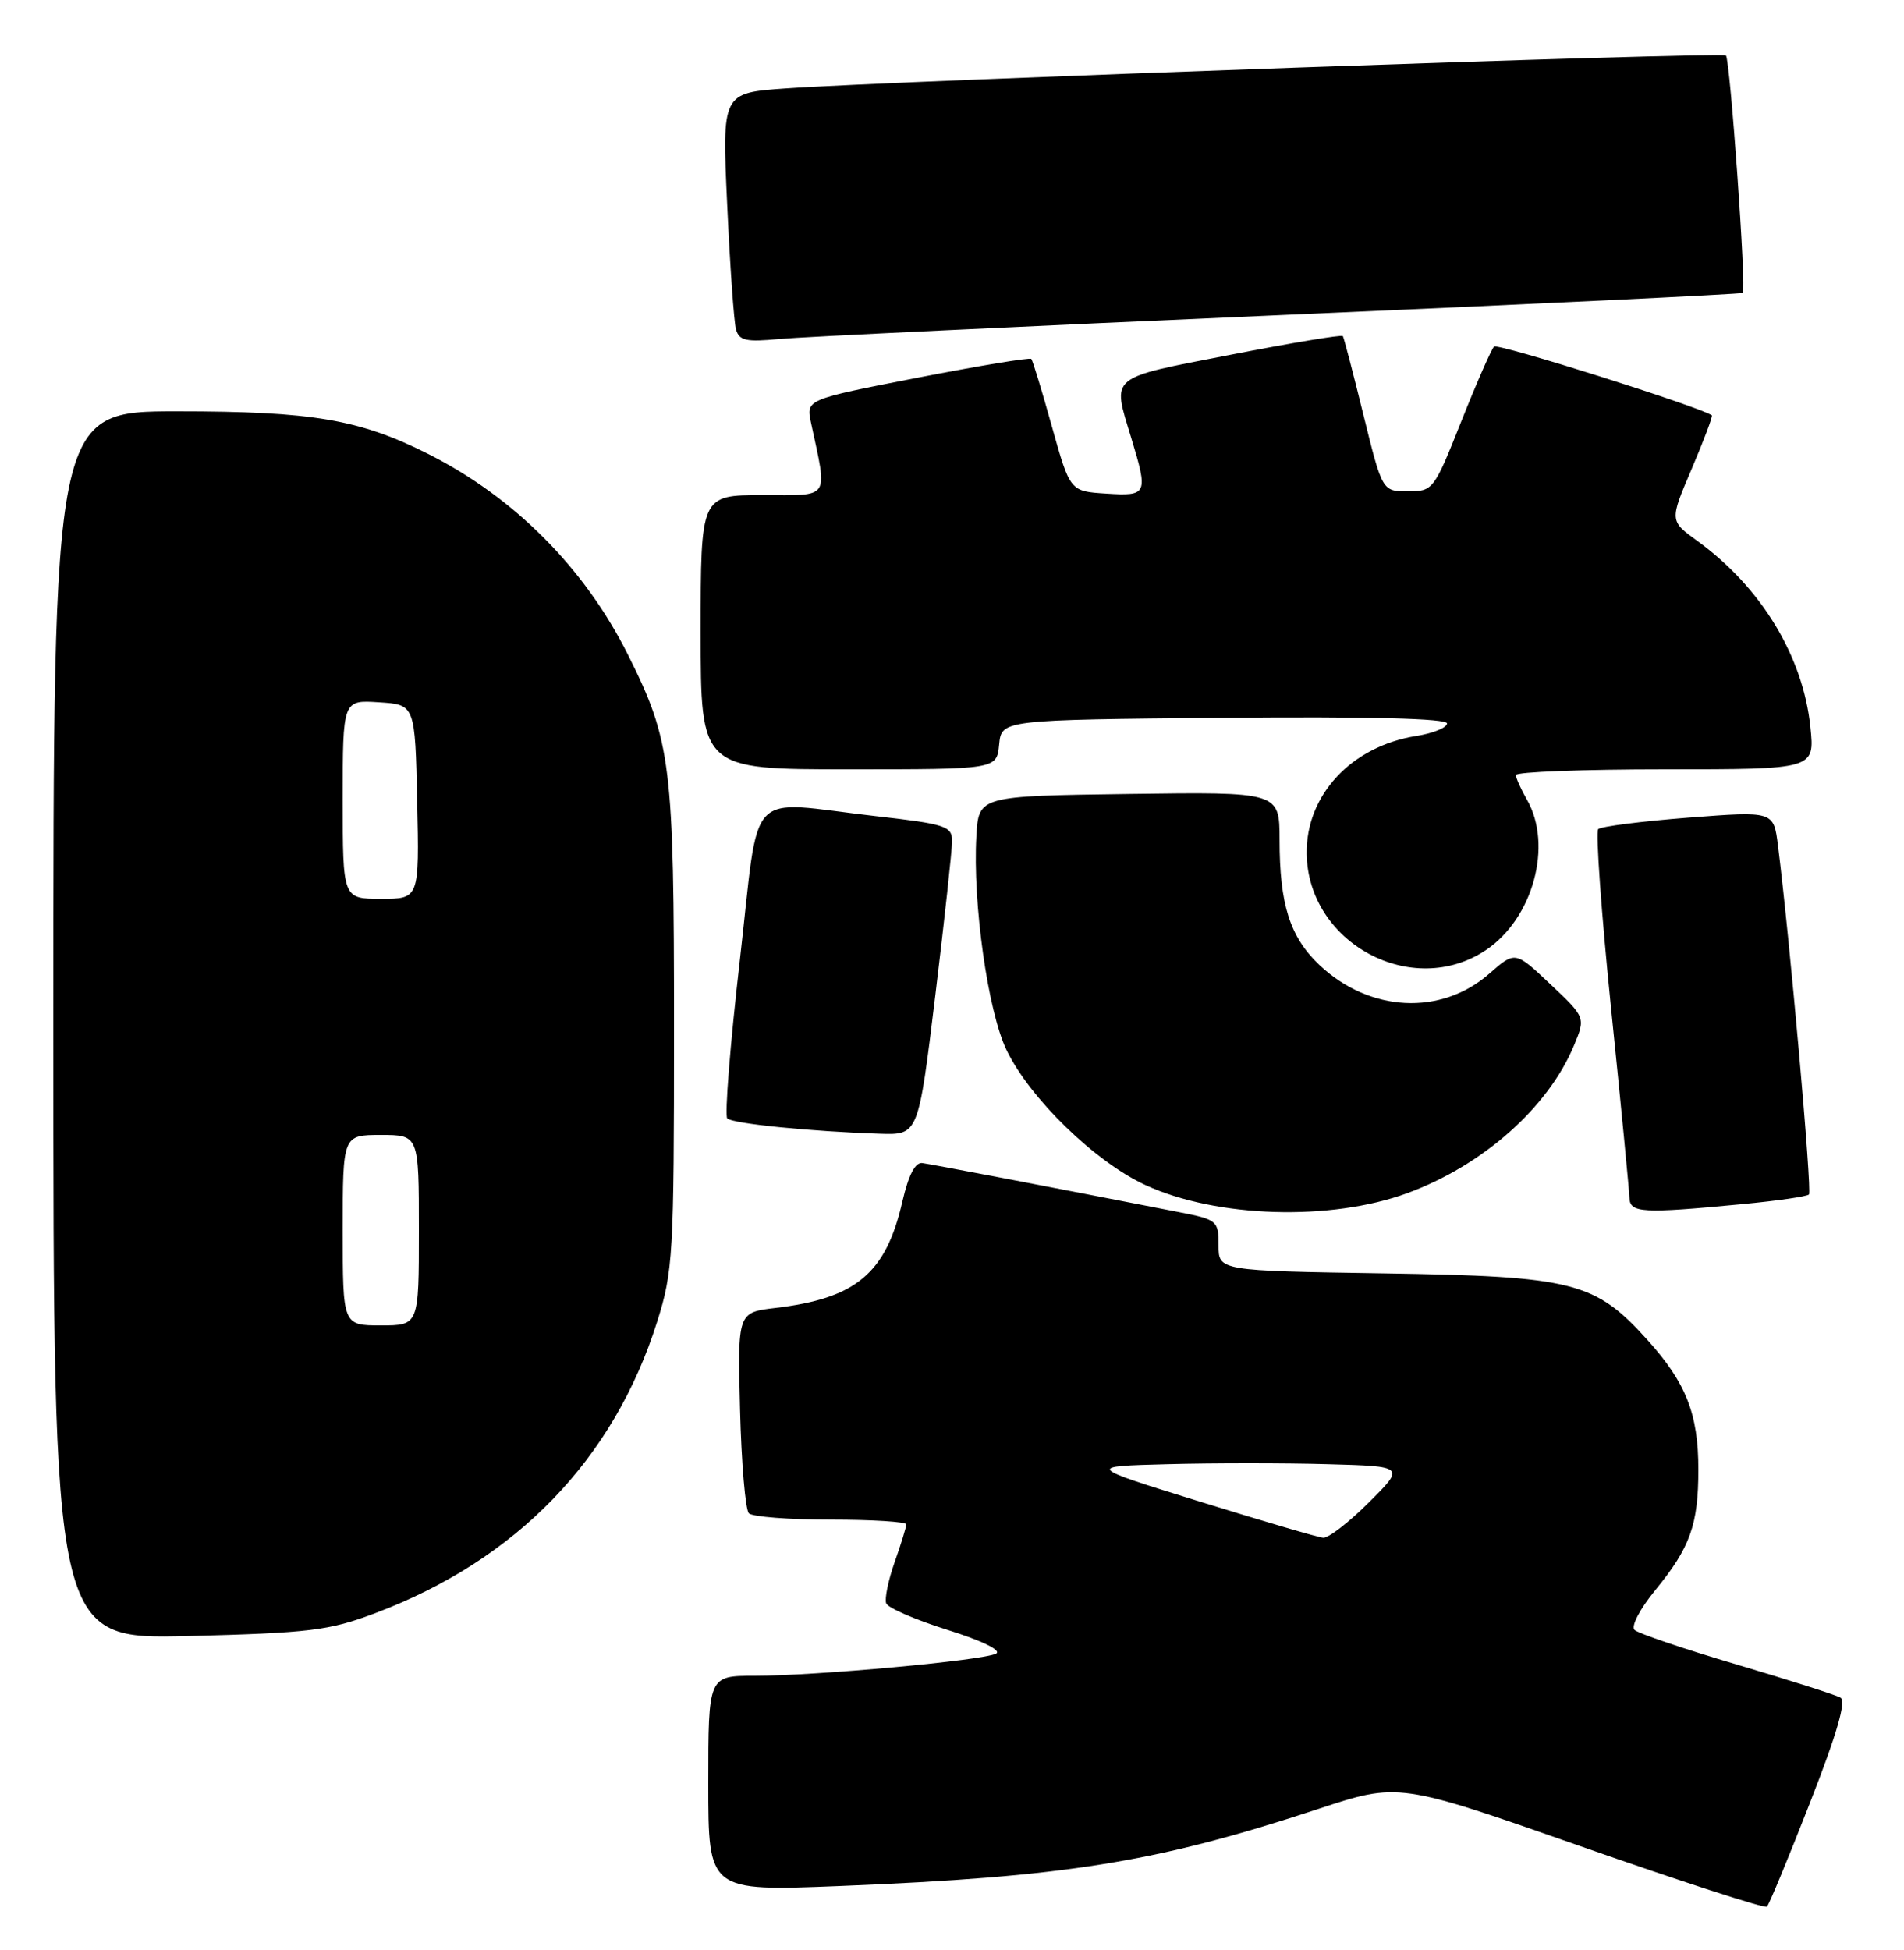 <?xml version="1.0" encoding="UTF-8" standalone="no"?>
<!DOCTYPE svg PUBLIC "-//W3C//DTD SVG 1.1//EN" "http://www.w3.org/Graphics/SVG/1.1/DTD/svg11.dtd" >
<svg xmlns="http://www.w3.org/2000/svg" xmlns:xlink="http://www.w3.org/1999/xlink" version="1.1" viewBox="0 0 250 256">
 <g >
 <path fill="currentColor"
d=" M 237.65 236.68 C 241.22 227.56 242.45 223.30 241.65 222.86 C 241.02 222.50 234.88 220.55 228.00 218.51 C 221.12 216.48 215.11 214.44 214.62 213.98 C 214.13 213.51 215.32 211.23 217.32 208.79 C 221.94 203.15 223.00 200.18 223.00 192.90 C 223.00 185.64 221.39 181.55 216.35 175.95 C 209.43 168.27 206.65 167.56 181.75 167.17 C 160.00 166.83 160.00 166.83 160.00 163.49 C 160.00 160.25 159.83 160.11 154.75 159.12 C 137.86 155.82 122.31 152.85 121.10 152.69 C 120.17 152.56 119.29 154.27 118.50 157.68 C 116.33 167.18 112.43 170.45 101.81 171.71 C 96.85 172.30 96.85 172.30 97.17 185.07 C 97.35 192.09 97.87 198.21 98.33 198.67 C 98.79 199.13 103.63 199.50 109.08 199.50 C 114.54 199.50 119.00 199.78 119.00 200.12 C 119.00 200.47 118.31 202.70 117.47 205.08 C 116.63 207.46 116.13 209.90 116.36 210.49 C 116.59 211.09 120.22 212.66 124.43 213.98 C 128.96 215.40 131.55 216.67 130.79 217.09 C 129.17 217.98 107.18 220.00 99.08 220.00 C 93.00 220.00 93.00 220.00 93.00 234.15 C 93.00 248.29 93.00 248.29 110.25 247.60 C 139.93 246.41 151.82 244.50 173.07 237.49 C 183.65 234.00 183.65 234.00 207.57 242.39 C 220.73 247.00 231.72 250.57 232.00 250.31 C 232.28 250.06 234.82 243.92 237.65 236.68 Z  M 49.24 211.79 C 67.81 204.80 80.58 191.61 86.29 173.50 C 88.37 166.90 88.50 164.71 88.50 135.00 C 88.50 100.33 88.13 97.32 82.47 85.99 C 76.78 74.60 67.55 65.31 56.27 59.62 C 47.21 55.05 41.03 54.00 23.29 54.00 C 7.00 54.00 7.00 54.00 7.00 134.61 C 7.00 215.22 7.00 215.22 24.75 214.78 C 40.68 214.37 43.19 214.07 49.24 211.79 Z  M 184.78 156.64 C 194.68 153.01 203.25 145.43 206.65 137.29 C 208.20 133.58 208.20 133.58 203.57 129.21 C 198.95 124.84 198.95 124.84 195.55 127.82 C 189.22 133.38 179.82 132.90 173.24 126.68 C 169.37 123.01 168.01 118.74 168.01 110.23 C 168.00 103.96 168.00 103.96 148.25 104.23 C 128.50 104.50 128.50 104.50 128.20 109.77 C 127.70 118.50 129.71 132.77 132.16 137.85 C 135.23 144.22 143.84 152.58 150.45 155.60 C 159.78 159.88 174.71 160.33 184.78 156.64 Z  M 228.77 158.08 C 233.32 157.65 237.26 157.08 237.52 156.81 C 237.95 156.39 234.99 123.15 233.45 110.99 C 232.88 106.48 232.88 106.48 221.69 107.34 C 215.54 107.82 210.21 108.50 209.85 108.85 C 209.50 109.21 210.26 119.85 211.55 132.50 C 212.85 145.15 213.92 156.29 213.95 157.25 C 214.01 159.25 215.63 159.34 228.77 158.08 Z  M 122.80 130.75 C 124.02 120.71 125.01 111.55 125.01 110.39 C 125.00 108.46 124.14 108.18 114.96 107.14 C 97.65 105.17 99.81 102.87 97.14 126.08 C 95.87 137.12 95.13 146.46 95.49 146.83 C 96.17 147.51 106.49 148.55 115.54 148.84 C 120.58 149.00 120.58 149.00 122.80 130.75 Z  M 195.10 124.73 C 201.29 120.60 203.92 110.98 200.50 105.00 C 199.71 103.62 199.05 102.16 199.04 101.75 C 199.02 101.34 207.84 101.00 218.64 101.00 C 238.28 101.00 238.28 101.00 237.71 95.46 C 236.75 86.15 231.25 77.10 222.86 71.01 C 219.21 68.37 219.21 68.37 222.13 61.54 C 223.73 57.78 224.92 54.62 224.77 54.52 C 223.05 53.36 196.65 45.02 196.17 45.50 C 195.82 45.85 193.88 50.27 191.87 55.32 C 188.28 64.35 188.16 64.50 184.86 64.50 C 181.50 64.50 181.50 64.50 179.03 54.50 C 177.68 49.00 176.46 44.33 176.32 44.12 C 176.19 43.91 169.53 45.02 161.54 46.58 C 145.42 49.72 146.03 49.22 148.51 57.41 C 150.79 64.91 150.68 65.15 145.25 64.80 C 140.50 64.50 140.50 64.50 138.12 56.00 C 136.82 51.33 135.60 47.33 135.41 47.12 C 135.23 46.91 128.50 48.03 120.46 49.59 C 105.84 52.44 105.84 52.44 106.48 55.47 C 108.67 65.73 109.16 65.00 100.13 65.00 C 92.00 65.00 92.00 65.00 92.00 83.00 C 92.00 101.00 92.00 101.00 111.44 101.00 C 130.87 101.00 130.87 101.00 131.19 97.75 C 131.50 94.50 131.50 94.50 160.75 94.23 C 179.82 94.06 190.00 94.32 190.00 94.97 C 190.00 95.52 188.18 96.27 185.95 96.62 C 177.41 97.99 171.46 104.40 171.57 112.10 C 171.75 123.84 185.44 131.19 195.10 124.73 Z  M 168.00 41.37 C 201.28 39.93 228.65 38.61 228.84 38.45 C 229.32 38.03 227.17 7.84 226.62 7.28 C 226.13 6.79 117.32 10.60 103.15 11.61 C 94.80 12.20 94.80 12.20 95.48 26.85 C 95.85 34.91 96.37 42.29 96.64 43.25 C 97.06 44.72 97.98 44.92 102.32 44.50 C 105.17 44.23 134.72 42.82 168.00 41.37 Z  M 157.54 197.13 C 142.59 192.50 142.59 192.50 153.35 192.22 C 159.27 192.06 168.70 192.06 174.30 192.22 C 184.50 192.50 184.50 192.50 179.73 197.25 C 177.11 199.86 174.41 201.95 173.73 201.88 C 173.05 201.82 165.77 199.68 157.54 197.13 Z  M 45.00 161.50 C 45.00 149.00 45.00 149.00 50.00 149.00 C 55.00 149.00 55.00 149.00 55.00 161.50 C 55.00 174.00 55.00 174.00 50.00 174.00 C 45.00 174.00 45.00 174.00 45.00 161.50 Z  M 45.00 104.95 C 45.00 91.89 45.00 91.89 49.75 92.20 C 54.50 92.50 54.50 92.50 54.78 105.25 C 55.06 118.00 55.06 118.00 50.03 118.00 C 45.00 118.00 45.00 118.00 45.00 104.95 Z "/>
</g>
</svg>